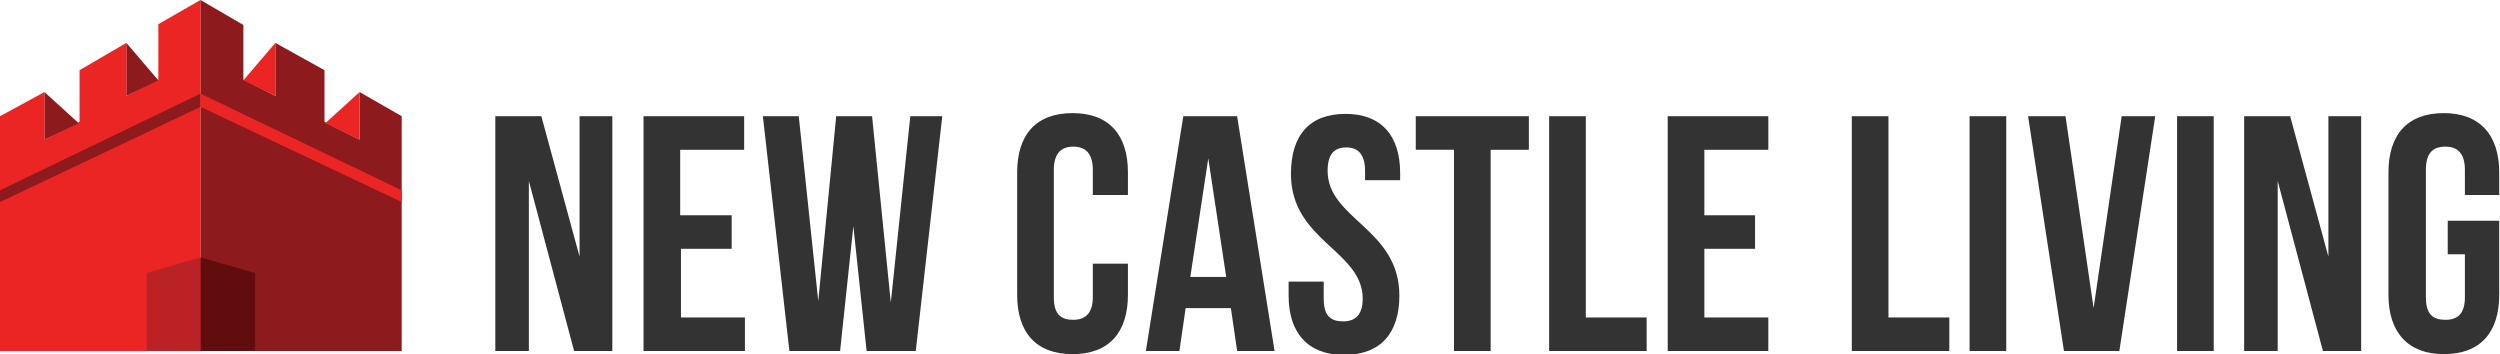 <?xml version="1.0" encoding="utf-8"?>
<!-- Generator: Adobe Illustrator 19.1.0, SVG Export Plug-In . SVG Version: 6.00 Build 0)  -->
<svg version="1.1" id="Layer_1" xmlns="http://www.w3.org/2000/svg" xmlns:xlink="http://www.w3.org/1999/xlink" x="0px" y="0px"
	 viewBox="0 0 320.5 45.4" style="enable-background:new 0 0 320.5 45.4;" xml:space="preserve">
<style type="text/css">
	.st0{fill:#333333;}
	.st1{fill:#EB2424;}
	.st2{fill:#8D1A1C;}
	.st3{fill:#BB2226;}
	.st4{fill:#610C0D;}
</style>
<g>
	<path class="st0" d="M67.8,23.2V45h-4.3V14.9h5.9l4.9,18v-18h4.2V45h-4.9L67.8,23.2z"/>
	<path class="st0" d="M87.3,27.6h6.5v4.3h-6.5v8.8h8.2V45H82.5V14.9h12.9v4.3h-8.2V27.6z"/>
	<path class="st0" d="M109.4,29l-1.7,16h-6.5l-3.4-30.1h4.6l2.5,23.7l2.3-23.7h4.6l2.4,23.9l2.5-23.9h4.1L117.4,45h-6.3L109.4,29z"
		/>
	<path class="st0" d="M144.6,33.8v4c0,4.8-2.4,7.6-7.1,7.6s-7.1-2.8-7.1-7.6V22.1c0-4.8,2.4-7.6,7.1-7.6s7.1,2.8,7.1,7.6v2.9h-4.5
		v-3.2c0-2.1-0.9-3-2.5-3c-1.5,0-2.5,0.8-2.5,3v16.3c0,2.2,0.9,2.9,2.5,2.9c1.5,0,2.5-0.8,2.5-2.9v-4.3H144.6z"/>
	<path class="st0" d="M163.4,45h-4.8l-0.8-5.5H152l-0.8,5.5h-4.3l4.8-30.1h6.9L163.4,45z M152.6,35.5h4.6l-2.3-15.2L152.6,35.5z"/>
	<path class="st0" d="M172.5,14.6c4.6,0,7,2.8,7,7.6v0.9H175v-1.2c0-2.1-0.9-3-2.4-3s-2.4,0.8-2.4,3c0,6.2,9.2,7.4,9.2,16
		c0,4.8-2.4,7.6-7.1,7.6c-4.6,0-7.1-2.8-7.1-7.6v-1.8h4.5v2.2c0,2.2,0.9,2.9,2.5,2.9c1.5,0,2.5-0.8,2.5-2.9c0-6.2-9.2-7.4-9.2-16
		C165.5,17.3,167.9,14.6,172.5,14.6z"/>
	<path class="st0" d="M181.4,14.9H196v4.3h-4.9V45h-4.7V19.2h-4.9V14.9z"/>
	<path class="st0" d="M198.6,14.9h4.7v25.8h7.8V45h-12.5V14.9z"/>
	<path class="st0" d="M218.5,27.6h6.5v4.3h-6.5v8.8h8.2V45h-12.9V14.9h12.9v4.3h-8.2V27.6z"/>
	<path class="st0" d="M237.4,14.9h4.7v25.8h7.8V45h-12.5V14.9z"/>
	<path class="st0" d="M252.5,14.9h4.7V45h-4.7V14.9z"/>
	<path class="st0" d="M268.4,39.5l3.6-24.6h4.3L271.7,45h-7.1L260,14.9h4.8L268.4,39.5z"/>
	<path class="st0" d="M279.1,14.9h4.7V45h-4.7V14.9z"/>
	<path class="st0" d="M292,23.2V45h-4.3V14.9h5.9l4.9,18v-18h4.2V45h-4.9L292,23.2z"/>
	<path class="st0" d="M313.8,28.3h6.6v9.5c0,4.8-2.4,7.6-7.1,7.6c-4.6,0-7.1-2.8-7.1-7.6V22.1c0-4.8,2.4-7.6,7.1-7.6
		c4.6,0,7.1,2.8,7.1,7.6v2.9H316v-3.2c0-2.1-0.9-3-2.5-3s-2.5,0.8-2.5,3v16.3c0,2.2,0.9,2.9,2.5,2.9s2.5-0.8,2.5-2.9v-5.5h-2.2V28.3
		z"/>
</g>
<g>
	<polygon class="st1" points="25.7,0 20.3,3.1 20.3,10.2 16.2,12.3 16.2,5.5 10.2,9 10.2,15.6 9.9,15.8 9.9,15.8 5.7,17.9 5.7,11.8 
		0,14.9 0,45 25.7,45 	"/>
	<polygon class="st2" points="20.3,10.3 16.2,5.5 16.2,12.3 	"/>
	<polygon class="st2" points="10.1,15.8 10.1,15.8 5.7,11.8 5.7,17.9 	"/>
	<polygon class="st2" points="51.5,45 51.5,14.9 46.1,11.8 46.1,17.9 41.9,15.8 41.9,15.8 41.6,15.6 41.6,9 35.3,5.5 35.3,12.3 
		31.2,10.2 31.2,3.2 25.7,0 25.7,45 	"/>
	<polygon class="st1" points="31.2,10.3 35.3,12.3 35.3,5.5 	"/>
	<polygon class="st1" points="46.1,17.9 46.1,11.8 41.7,15.8 41.7,15.8 	"/>
	<polygon class="st3" points="25.7,33 18.8,35 18.8,45 25.7,45 	"/>
	<polygon class="st4" points="25.7,33 32.7,35 32.7,45 25.7,45 	"/>
	<polygon class="st2" points="25.7,13.7 0,25.9 0,24.4 25.7,12 	"/>
	<polygon class="st1" points="25.7,13.7 51.5,25.9 51.5,24.4 25.7,12 	"/>
</g>
</svg>
